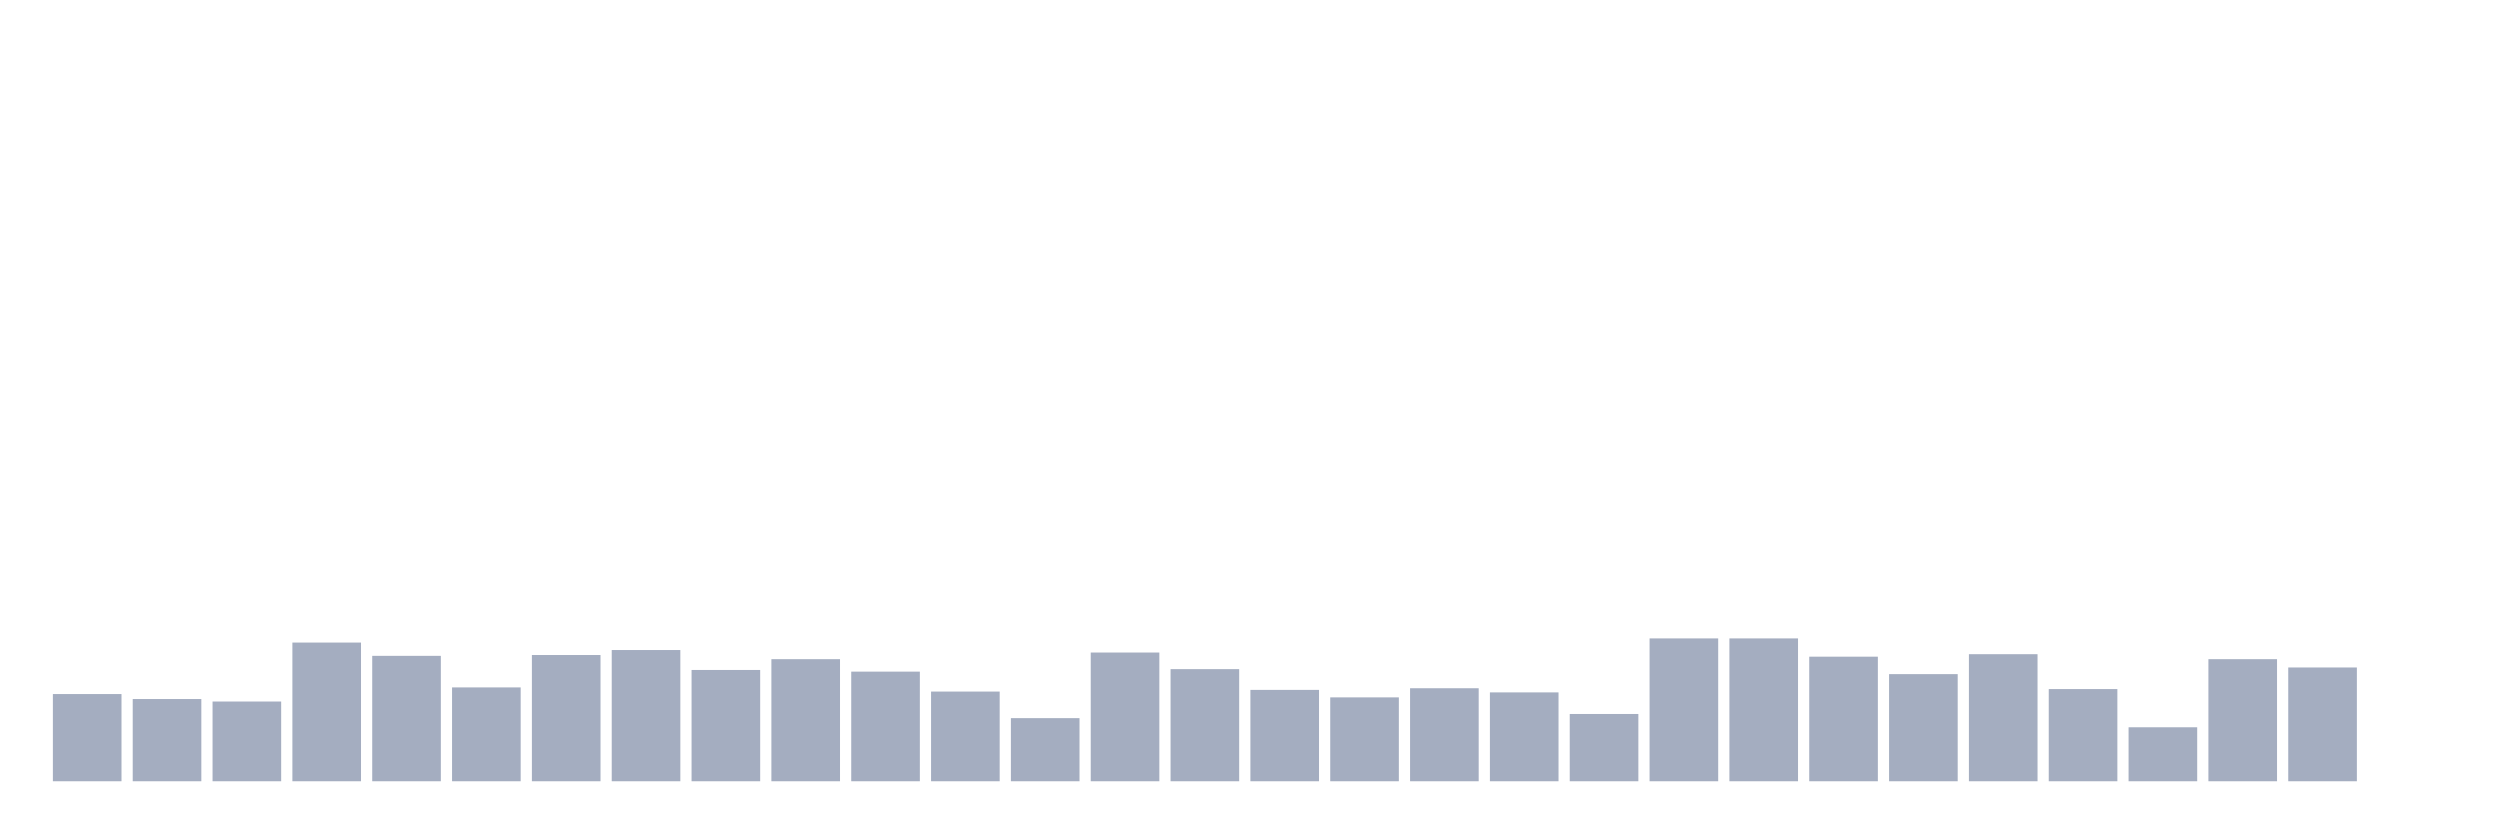 <svg xmlns="http://www.w3.org/2000/svg" viewBox="0 0 480 160"><g transform="translate(10,10)"><rect class="bar" x="0.153" width="13.175" y="123.257" height="16.743" fill="rgb(164,173,192)"></rect><rect class="bar" x="15.482" width="13.175" y="124.214" height="15.786" fill="rgb(164,173,192)"></rect><rect class="bar" x="30.81" width="13.175" y="124.692" height="15.308" fill="rgb(164,173,192)"></rect><rect class="bar" x="46.138" width="13.175" y="113.371" height="26.629" fill="rgb(164,173,192)"></rect><rect class="bar" x="61.466" width="13.175" y="115.923" height="24.077" fill="rgb(164,173,192)"></rect><rect class="bar" x="76.794" width="13.175" y="121.982" height="18.018" fill="rgb(164,173,192)"></rect><rect class="bar" x="92.123" width="13.175" y="115.763" height="24.237" fill="rgb(164,173,192)"></rect><rect class="bar" x="107.451" width="13.175" y="114.806" height="25.194" fill="rgb(164,173,192)"></rect><rect class="bar" x="122.779" width="13.175" y="118.633" height="21.367" fill="rgb(164,173,192)"></rect><rect class="bar" x="138.107" width="13.175" y="116.56" height="23.44" fill="rgb(164,173,192)"></rect><rect class="bar" x="153.436" width="13.175" y="118.952" height="21.048" fill="rgb(164,173,192)"></rect><rect class="bar" x="168.764" width="13.175" y="122.779" height="17.221" fill="rgb(164,173,192)"></rect><rect class="bar" x="184.092" width="13.175" y="127.882" height="12.118" fill="rgb(164,173,192)"></rect><rect class="bar" x="199.42" width="13.175" y="115.285" height="24.715" fill="rgb(164,173,192)"></rect><rect class="bar" x="214.748" width="13.175" y="118.474" height="21.526" fill="rgb(164,173,192)"></rect><rect class="bar" x="230.077" width="13.175" y="122.46" height="17.54" fill="rgb(164,173,192)"></rect><rect class="bar" x="245.405" width="13.175" y="123.895" height="16.105" fill="rgb(164,173,192)"></rect><rect class="bar" x="260.733" width="13.175" y="122.141" height="17.859" fill="rgb(164,173,192)"></rect><rect class="bar" x="276.061" width="13.175" y="122.938" height="17.062" fill="rgb(164,173,192)"></rect><rect class="bar" x="291.39" width="13.175" y="127.084" height="12.916" fill="rgb(164,173,192)"></rect><rect class="bar" x="306.718" width="13.175" y="112.574" height="27.426" fill="rgb(164,173,192)"></rect><rect class="bar" x="322.046" width="13.175" y="112.574" height="27.426" fill="rgb(164,173,192)"></rect><rect class="bar" x="337.374" width="13.175" y="116.082" height="23.918" fill="rgb(164,173,192)"></rect><rect class="bar" x="352.702" width="13.175" y="119.431" height="20.569" fill="rgb(164,173,192)"></rect><rect class="bar" x="368.031" width="13.175" y="115.604" height="24.396" fill="rgb(164,173,192)"></rect><rect class="bar" x="383.359" width="13.175" y="122.301" height="17.699" fill="rgb(164,173,192)"></rect><rect class="bar" x="398.687" width="13.175" y="129.636" height="10.364" fill="rgb(164,173,192)"></rect><rect class="bar" x="414.015" width="13.175" y="116.56" height="23.44" fill="rgb(164,173,192)"></rect><rect class="bar" x="429.344" width="13.175" y="118.155" height="21.845" fill="rgb(164,173,192)"></rect><rect class="bar" x="444.672" width="13.175" y="140" height="0" fill="rgb(164,173,192)"></rect></g></svg>